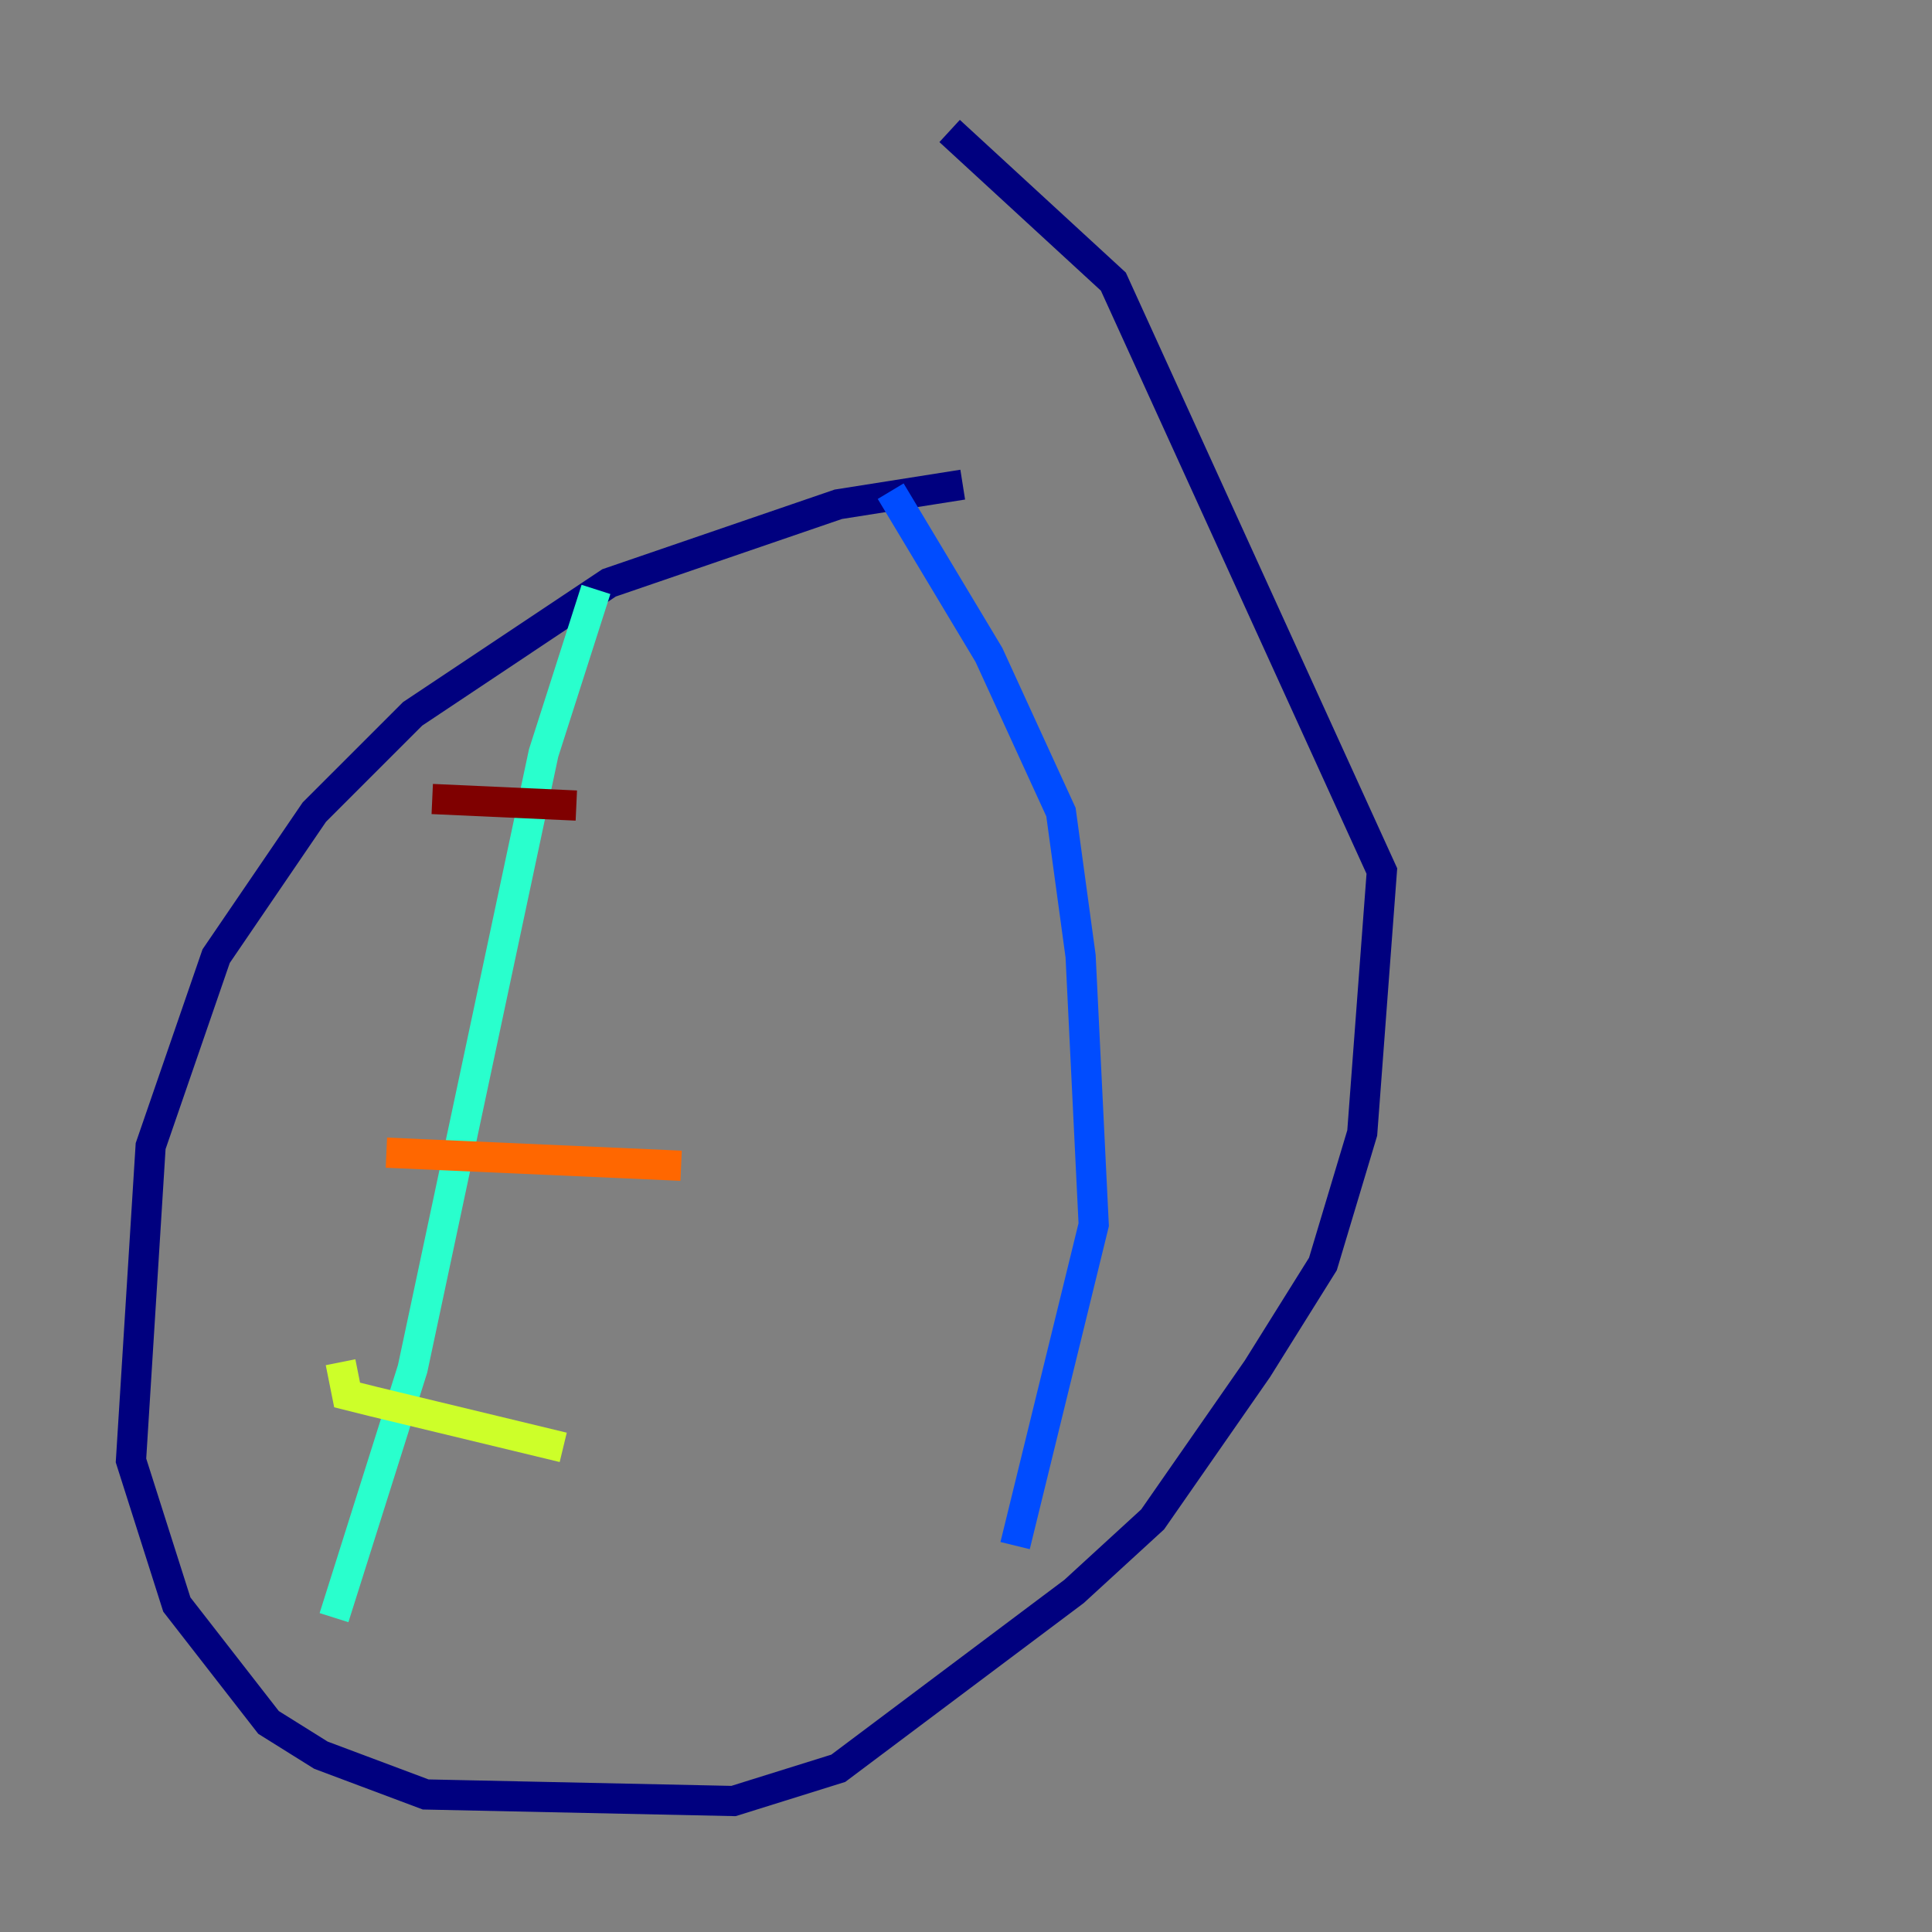 <?xml version="1.0" encoding="utf-8" ?>
<svg baseProfile="tiny" height="128" version="1.2" viewBox="0,0,128,128" width="128" xmlns="http://www.w3.org/2000/svg" xmlns:ev="http://www.w3.org/2001/xml-events" xmlns:xlink="http://www.w3.org/1999/xlink"><rect x="0" y="0" width="128" height="128" fill="#808080" stroke="none"/><defs /><polyline fill="none" points="63.783,32.108 55.539,33.41 40.352,38.617 27.336,47.295 20.827,53.803 14.319,63.349 9.98,75.932 8.678,96.759 11.715,106.305 17.79,114.115 21.261,116.285 28.203,118.888 48.597,119.322 55.539,117.153 71.159,105.437 76.366,100.664 83.308,90.685 87.647,83.742 90.251,75.064 91.552,57.709 73.763,18.658 62.915,8.678" stroke="#00007f" stroke-width="2" /><polyline fill="none" points="59.01,32.542 65.519,43.39 70.291,53.803 71.593,63.349 72.461,81.139 67.254,102.4" stroke="#004cff" stroke-width="2" /><polyline fill="none" points="39.485,39.051 36.014,49.898 27.336,90.685 22.129,107.173" stroke="#29ffcd" stroke-width="2" /><polyline fill="none" points="22.563,90.251 22.997,92.42 24.732,92.854 37.315,95.891" stroke="#cdff29" stroke-width="2" /><polyline fill="none" points="25.6,76.366 45.125,77.234" stroke="#ff6700" stroke-width="2" /><polyline fill="none" points="28.637,52.936 38.183,53.37" stroke="#7f0000" stroke-width="2" /></svg>
